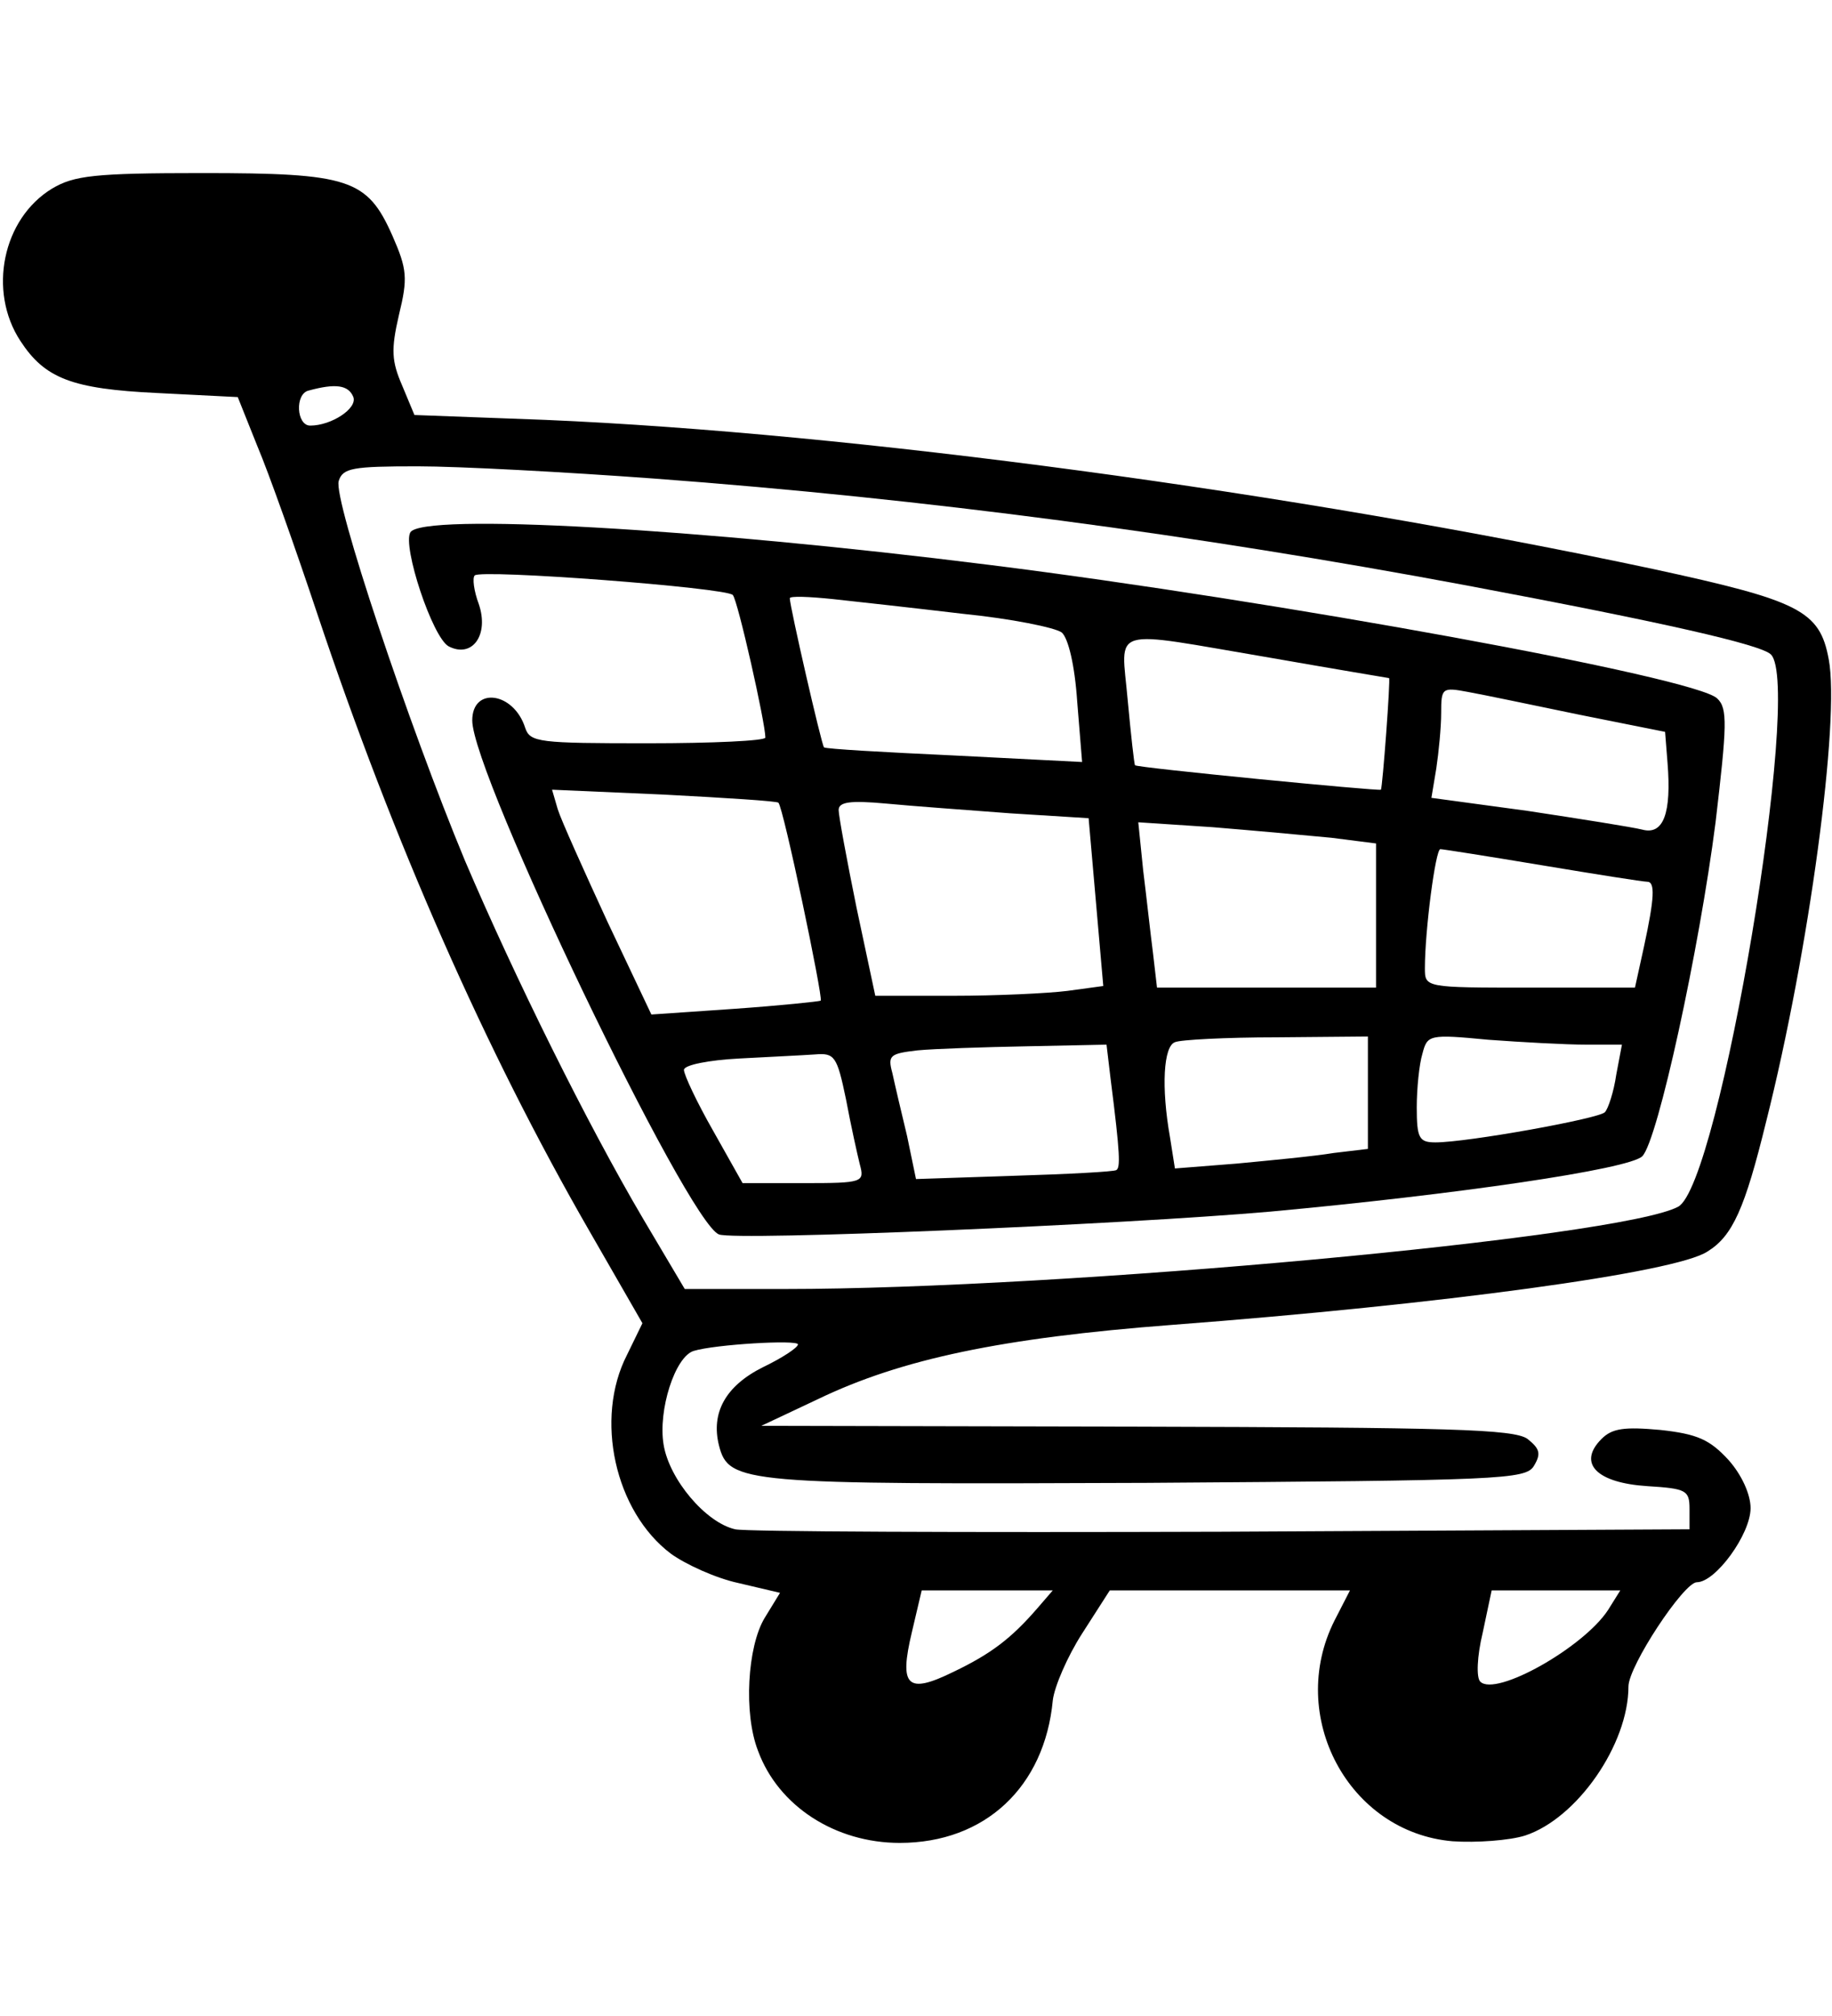 <?xml version="1.0" standalone="no"?>
<!DOCTYPE svg PUBLIC "-//W3C//DTD SVG 20010904//EN"
 "http://www.w3.org/TR/2001/REC-SVG-20010904/DTD/svg10.dtd">
<svg version="1.0" xmlns="http://www.w3.org/2000/svg"
 width="20pt" height="22pt" viewBox="0 0 225 225"
 preserveAspectRatio="xMidYMid meet">

<g transform="translate(0,225) scale(0.1,-0.1)"
fill="#000000" stroke="none">
<path d="M64 2131 c-61 -37 -79 -126 -39 -187 30 -46 63 -59 168 -64 l99 -5
24 -60 c14 -33 47 -126 74 -207 93 -278 206 -535 334 -757 l65 -113 -19 -39
c-40 -78 -15 -192 54 -244 18 -13 55 -30 83 -36 l51 -12 -19 -31 c-21 -35 -26
-117 -8 -163 25 -68 95 -113 174 -113 105 0 178 69 188 175 2 17 18 54 36 82
l34 53 147 0 148 0 -19 -37 c-59 -117 17 -260 145 -271 29 -2 70 1 89 7 64 21
127 112 127 183 0 25 68 128 84 128 23 0 66 59 66 91 0 17 -11 41 -27 59 -23
25 -38 32 -84 37 -44 4 -59 2 -72 -11 -30 -30 -6 -54 56 -58 48 -3 52 -5 52
-28 l0 -25 -575 -3 c-316 -1 -585 0 -597 3 -36 8 -81 61 -88 104 -7 42 14 108
37 115 26 8 128 14 128 8 0 -4 -20 -17 -43 -28 -46 -23 -64 -56 -54 -96 12
-47 30 -48 526 -46 435 3 465 4 475 21 9 15 7 21 -8 33 -17 12 -96 14 -480 15
l-461 1 70 33 c102 49 225 75 435 91 329 25 618 64 657 90 31 19 46 53 72 159
53 210 91 494 77 568 -11 60 -36 72 -216 111 -441 94 -984 167 -1360 183
l-161 6 -15 36 c-13 30 -14 44 -4 87 11 45 10 56 -8 97 -31 70 -53 77 -234 77
-132 0 -157 -3 -184 -19z m370 -256 c5 -14 -27 -35 -53 -35 -17 0 -19 39 -2
43 33 9 49 7 55 -8z m369 -100 c336 -25 665 -69 997 -131 245 -46 363 -73 375
-85 39 -39 -63 -651 -114 -678 -71 -38 -755 -101 -1098 -101 l-122 0 -51 86
c-69 117 -158 297 -219 440 -69 166 -162 444 -155 466 5 16 17 18 97 18 51 0
181 -7 290 -15z m471 -1387 c-32 -37 -57 -56 -103 -78 -57 -28 -67 -18 -51 49
l12 51 81 0 80 0 -19 -22z m701 -2 c-30 -46 -138 -107 -157 -88 -5 5 -4 31 3
60 l11 52 79 0 79 0 -15 -24z"/>
<path d="M504 1709 c-10 -17 27 -129 47 -140 29 -15 50 14 37 52 -6 16 -8 32
-5 35 7 8 310 -15 317 -24 6 -6 40 -157 40 -175 0 -4 -65 -7 -144 -7 -134 0
-145 1 -151 19 -14 44 -65 51 -65 9 0 -66 264 -616 303 -631 21 -8 494 12 677
28 228 21 441 52 457 68 19 19 70 254 90 410 14 119 15 140 2 152 -26 26 -542
120 -894 164 -358 45 -696 64 -711 40z m678 -100 c60 -6 114 -17 122 -23 8 -7
16 -40 19 -85 l6 -74 -157 8 c-86 4 -158 8 -160 10 -3 3 -42 173 -42 183 0 3
24 2 53 -1 28 -3 100 -11 159 -18z m378 -54 c80 -14 146 -25 146 -25 2 0 -8
-134 -10 -137 -2 -2 -300 27 -302 30 -1 1 -5 37 -9 80 -8 92 -26 86 175 52z
m380 -70 l105 -21 3 -38 c5 -62 -5 -89 -31 -82 -12 3 -75 13 -141 23 l-118 16
6 36 c3 20 6 51 6 68 0 31 1 32 33 26 17 -3 79 -16 137 -28z m-984 -108 c6 -5
55 -239 52 -243 -2 -1 -49 -6 -106 -10 l-102 -7 -54 114 c-29 63 -57 125 -61
138 l-7 24 137 -6 c76 -4 140 -8 141 -10z m285 -13 l96 -6 9 -103 9 -103 -44
-6 c-24 -3 -87 -6 -140 -6 l-96 0 -23 108 c-12 59 -22 113 -22 120 0 10 14 12
58 8 31 -3 100 -8 153 -12z m394 -30 l55 -7 0 -88 0 -89 -134 0 -135 0 -5 43
c-3 23 -8 69 -12 101 l-6 59 91 -6 c49 -4 115 -10 146 -13z m260 -34 c66 -11
123 -20 128 -20 10 0 9 -20 -4 -80 l-11 -50 -129 0 c-129 0 -129 0 -129 24 0
46 13 146 19 146 3 0 60 -9 126 -20z m-215 -279 l0 -69 -42 -5 c-24 -4 -77 -9
-119 -13 l-76 -6 -6 38 c-11 62 -8 112 6 117 6 3 63 6 125 6 l112 1 0 -69z
m268 59 l44 0 -7 -37 c-3 -21 -10 -42 -14 -46 -8 -8 -169 -37 -208 -37 -20 0
-23 5 -23 43 0 23 3 53 7 66 6 23 8 24 81 17 41 -3 95 -6 120 -6z m-584 -42
c12 -94 12 -109 7 -112 -3 -2 -60 -5 -126 -7 l-120 -4 -11 53 c-7 29 -15 63
-18 77 -6 22 -3 24 31 28 21 2 82 4 135 5 l97 2 5 -42z m-325 -25 c6 -32 14
-68 17 -80 6 -22 4 -23 -69 -23 l-75 0 -36 64 c-20 35 -36 69 -36 75 0 6 30
12 68 14 37 2 79 4 93 5 24 2 27 -2 38 -55z"/>
</g>
</svg>
